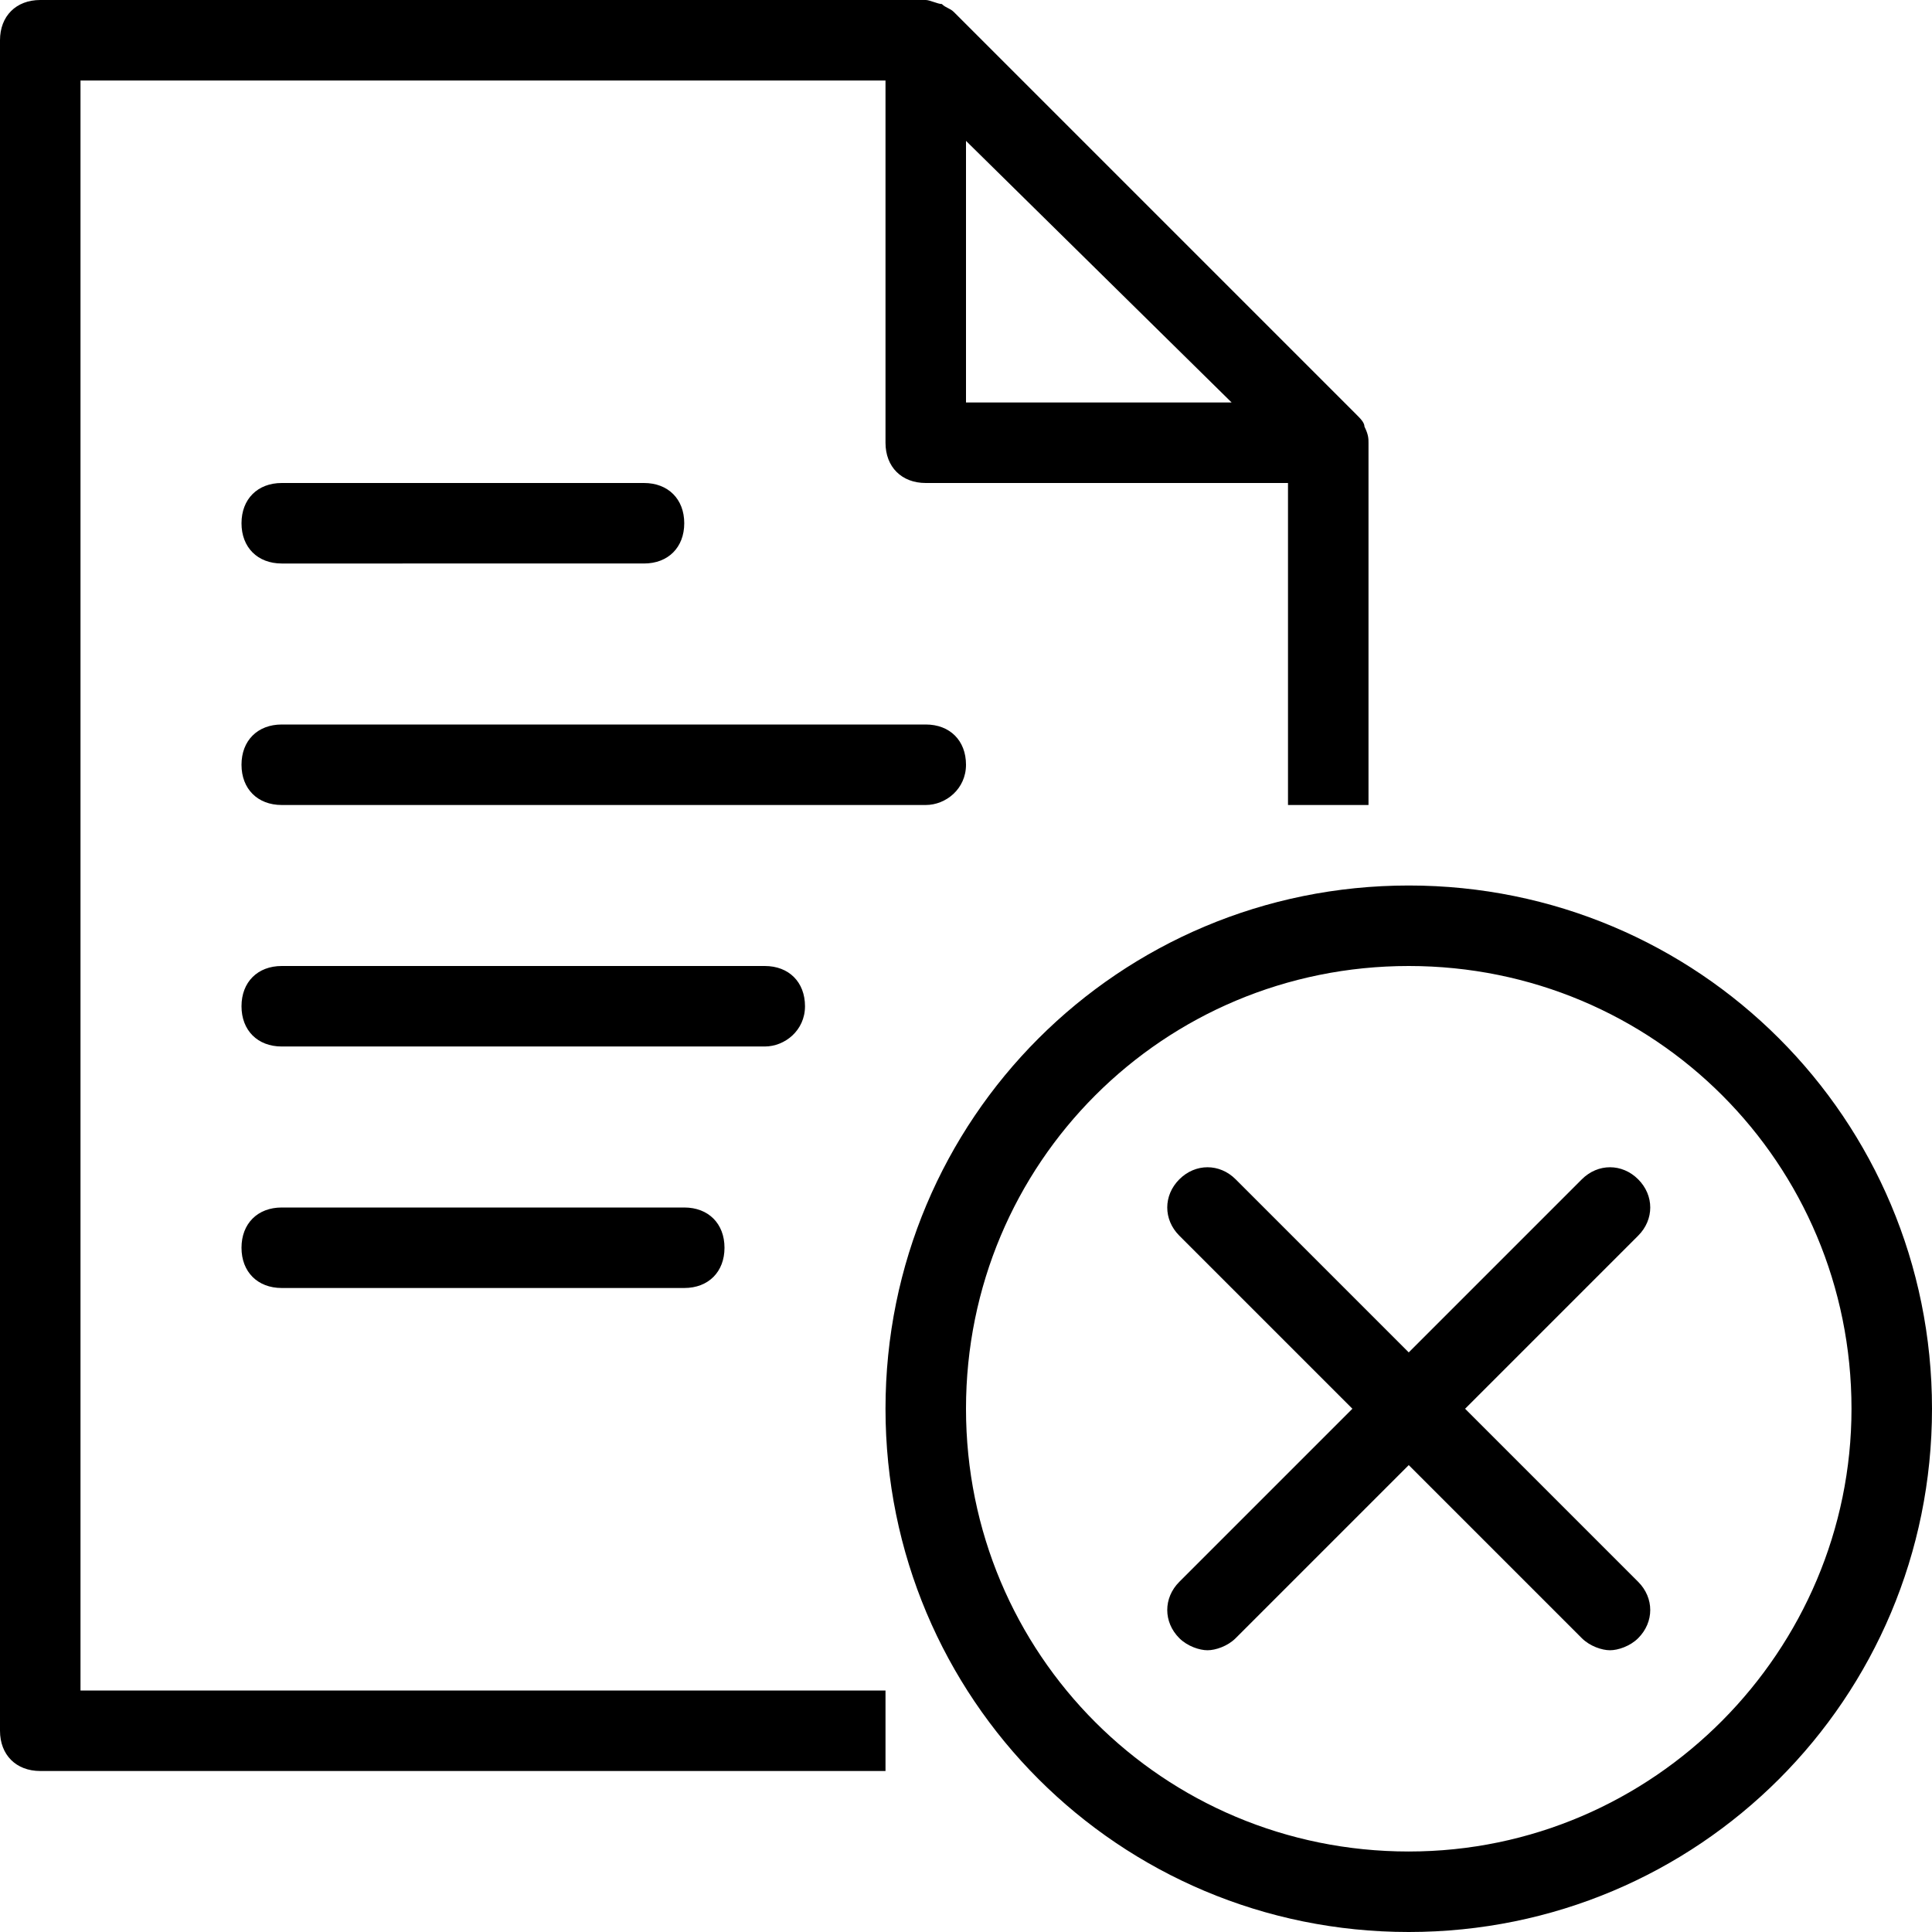<?xml version="1.0" encoding="utf-8"?>
<!-- Generator: Adobe Illustrator 17.0.0, SVG Export Plug-In . SVG Version: 6.00 Build 0)  -->
<!DOCTYPE svg PUBLIC "-//W3C//DTD SVG 1.1//EN" "http://www.w3.org/Graphics/SVG/1.1/DTD/svg11.dtd">
<svg version="1.1" id="Layer_1" xmlns="http://www.w3.org/2000/svg" xmlns:xlink="http://www.w3.org/1999/xlink" x="0px" y="0px"
	 width="48px" height="48px" viewBox="0 0 48 48" enable-background="new 0 0 48 48" xml:space="preserve">
<path d="M6,13c0-0.6,0.4-1,1-1h9c0.6,0,1,0.4,1,1s-0.4,1-1,1H7C6.4,14,6,13.6,6,13z M24,19c0-0.6-0.4-1-1-1H7c-0.6,0-1,0.4-1,1
	s0.4,1,1,1h16C23.5,20,24,19.6,24,19z M20,25c0-0.6-0.4-1-1-1H7c-0.6,0-1,0.4-1,1c0,0.6,0.4,1,1,1h12C19.5,26,20,25.6,20,25z M7,30
	c-0.6,0-1,0.4-1,1s0.4,1,1,1h10c0.6,0,1-0.4,1-1s-0.4-1-1-1H7z M48,35c0,7.2-5.8,13-13,13s-13-5.8-13-13c0-7.2,5.8-13,13-13
	S48,27.8,48,35z M46,35c0-6.1-4.9-11-11-11s-11,4.9-11,11s4.9,11,11,11S46,41,46,35z M40.7,29.3c-0.4-0.4-1-0.4-1.4,0L35,33.6
	l-4.3-4.3c-0.4-0.4-1-0.4-1.4,0s-0.4,1,0,1.4l4.3,4.3l-4.3,4.3c-0.4,0.4-0.4,1,0,1.4c0.2,0.2,0.5,0.3,0.7,0.3s0.5-0.1,0.7-0.3
	l4.3-4.3l4.3,4.3c0.2,0.2,0.5,0.3,0.7,0.3s0.5-0.1,0.7-0.3c0.4-0.4,0.4-1,0-1.4L36.4,35l4.3-4.3C41.1,30.3,41.1,29.7,40.7,29.3z
	 M2,42h20v2H1c-0.6,0-1-0.4-1-1V1c0-0.6,0.4-1,1-1h22c0.1,0,0.3,0.1,0.4,0.1c0.1,0.1,0.2,0.1,0.3,0.2l10,10c0.1,0.1,0.2,0.2,0.2,0.3
	C34,10.8,34,10.9,34,11v9h-2v-8h-9c-0.6,0-1-0.4-1-1V2H2V42z M24,10h6.6L24,3.5V10z"/>
</svg>
